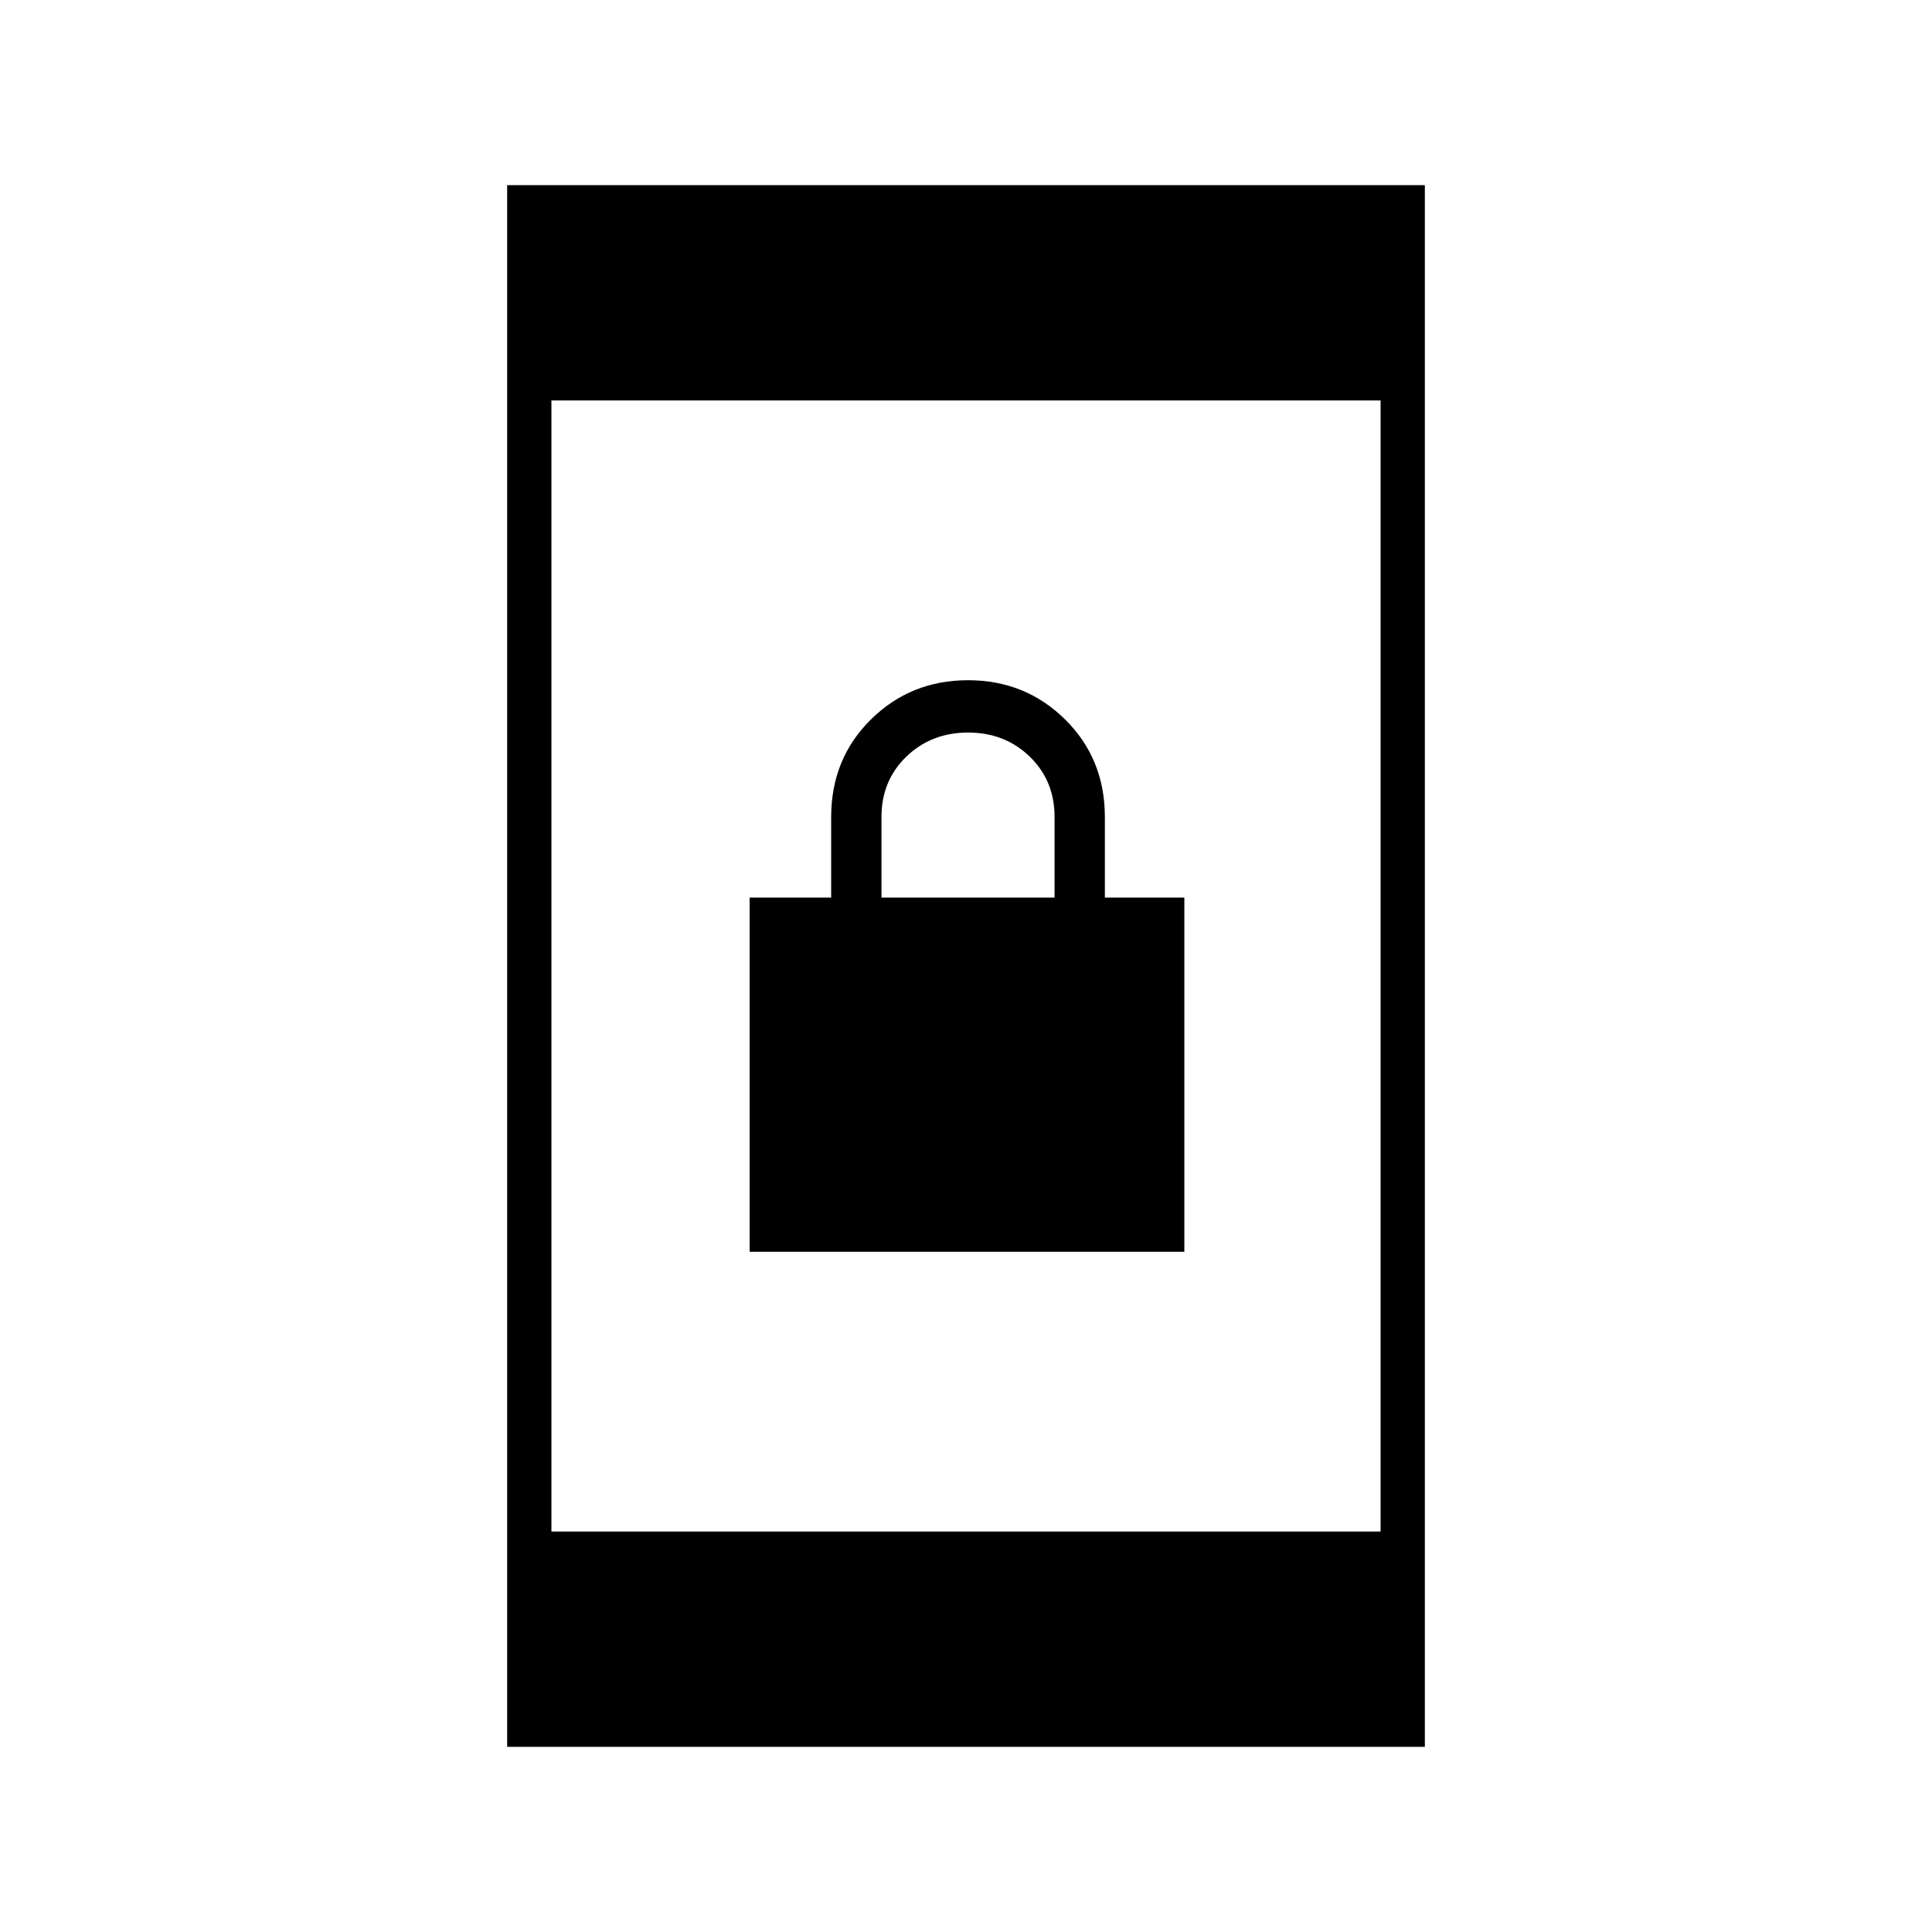 <svg xmlns="http://www.w3.org/2000/svg" height="48" viewBox="0 -960 960 960" width="48"><path d="M372.5-338v-176H413v-40q0-29 19.75-48.5T481-622q28.5 0 48.25 19.5T549-554v40h39.5v176h-216ZM438-514h86v-40.15q0-17.93-12.34-29.89T481.05-596q-18.26 0-30.66 11.93Q438-572.14 438-554v40ZM252-92v-776h456v776H252Zm22-107h412v-562H274v562Z"/></svg>